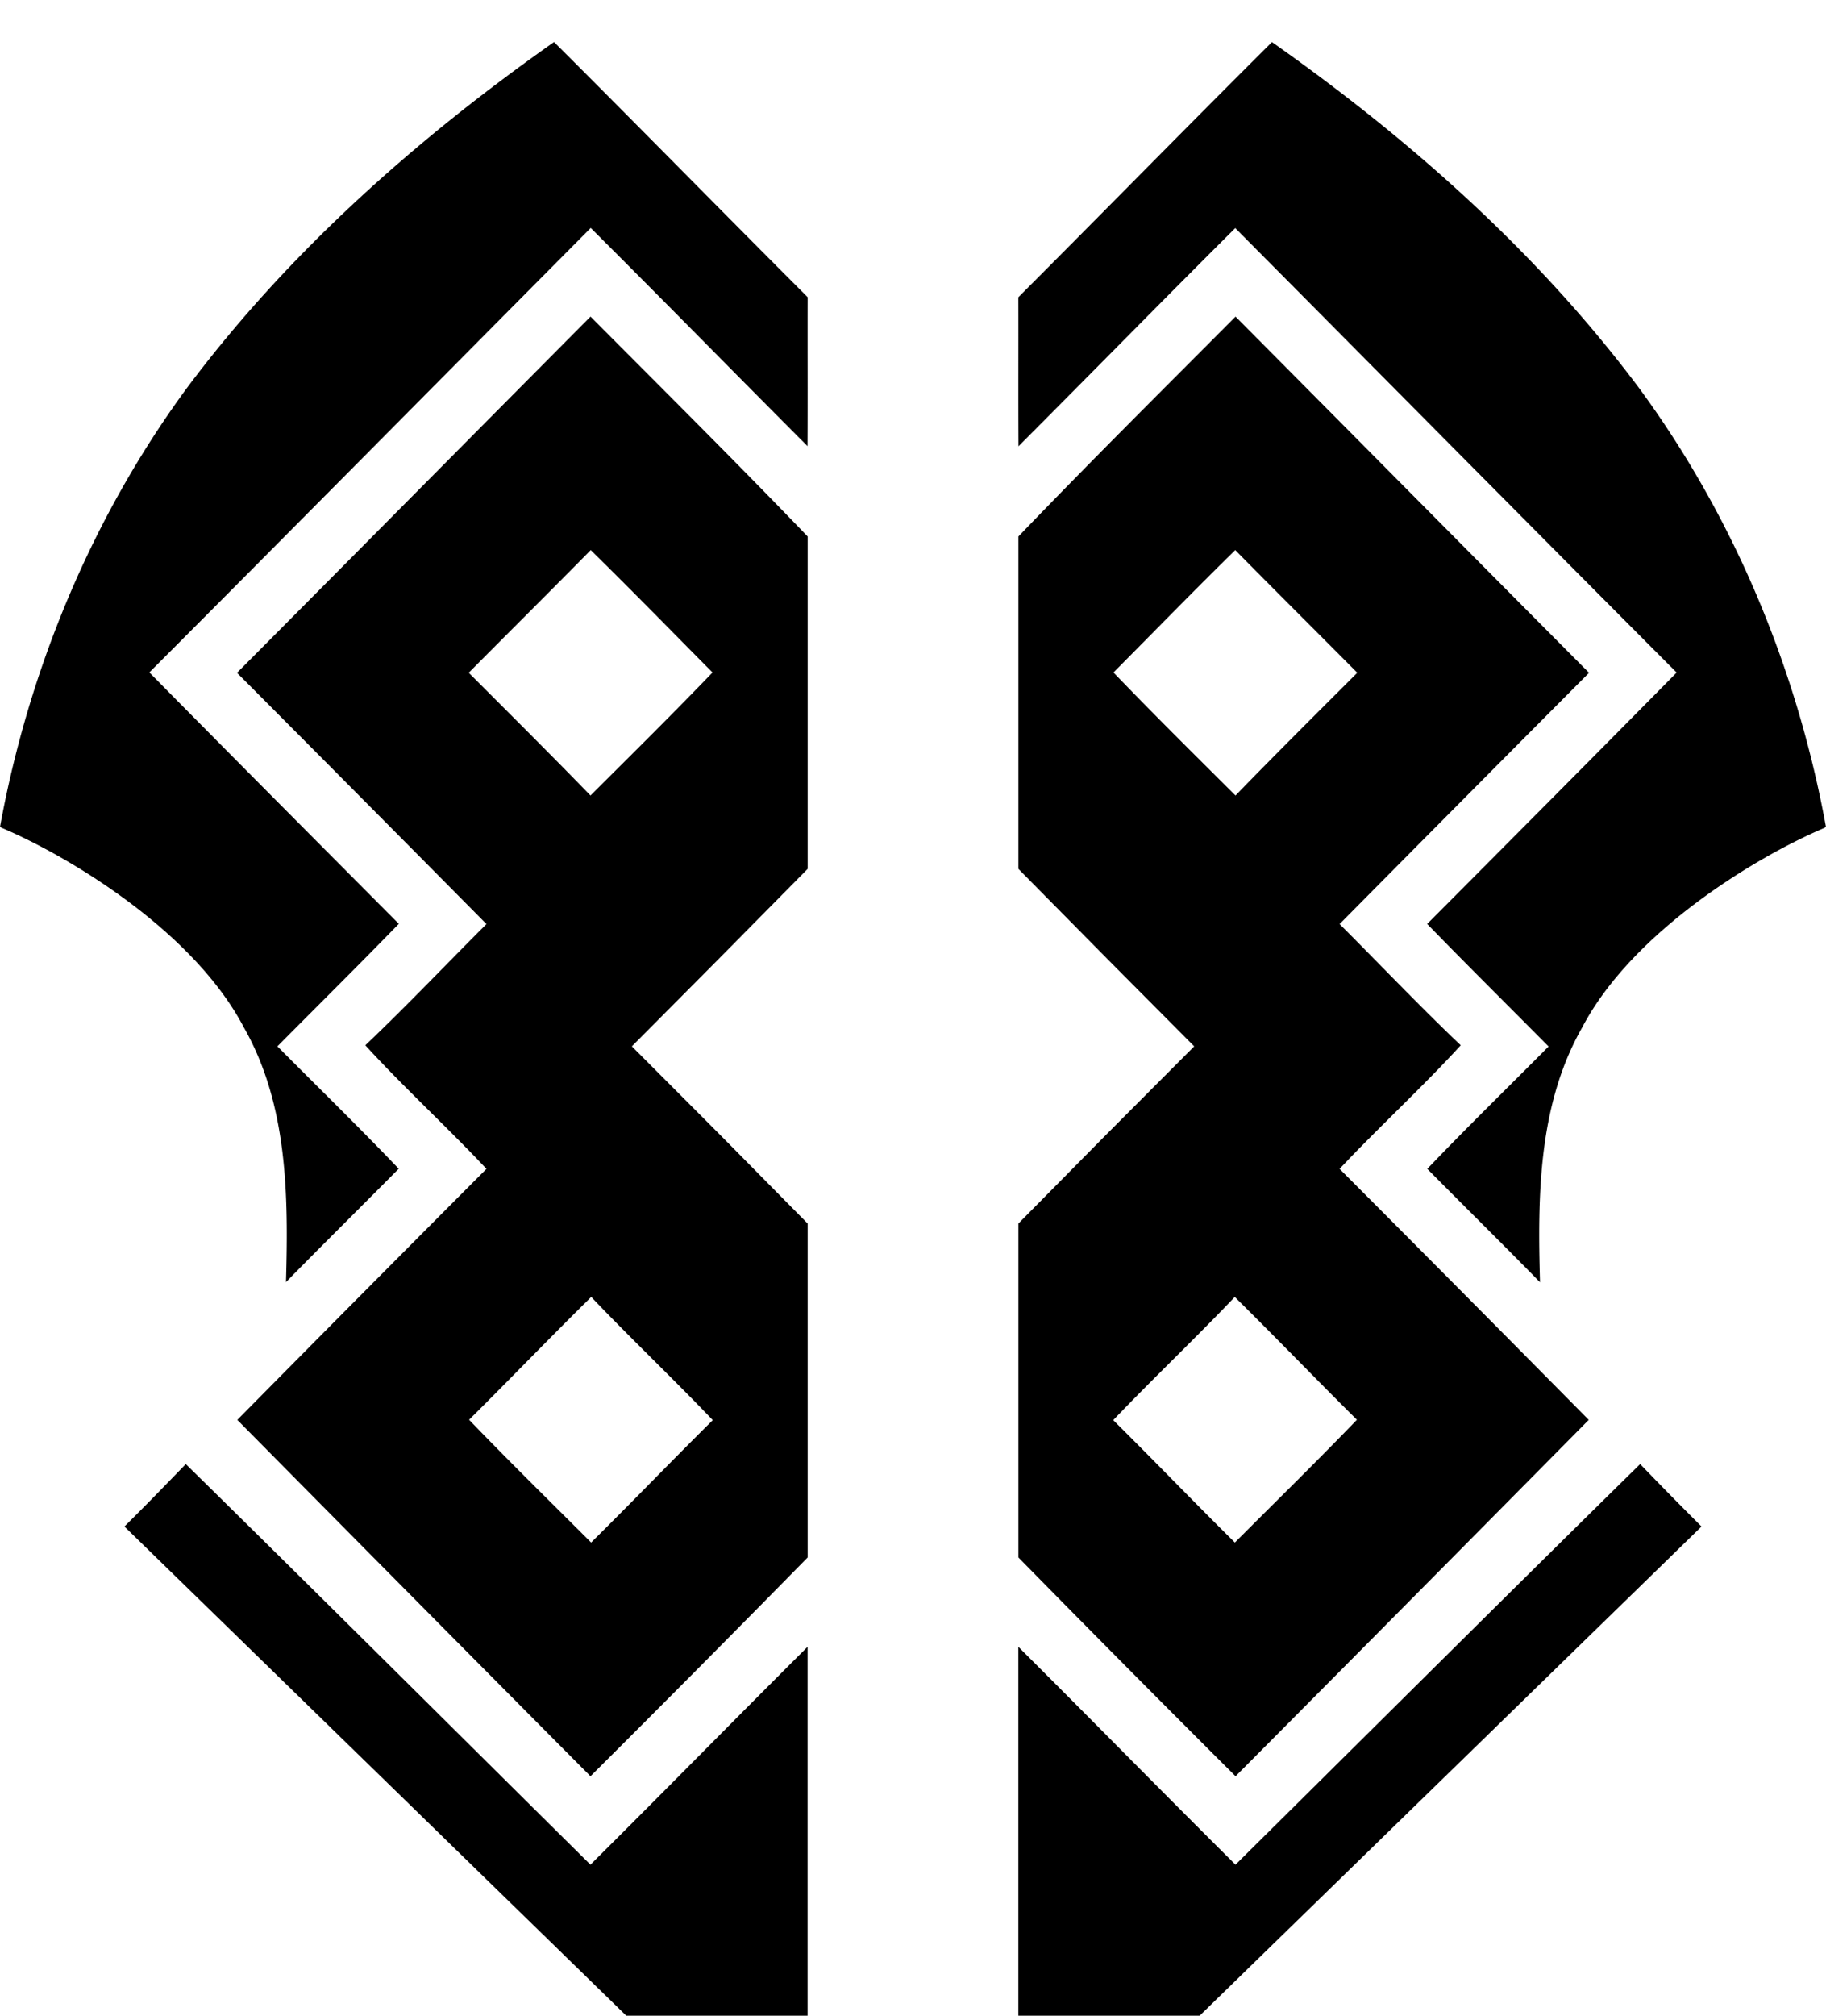 <svg xmlns="http://www.w3.org/2000/svg" viewBox="0 0 29 32"><path fill="black" d="M12.827 4.718C11.48 3.372 10.147 2.01 8.799.667c-2.188 1.54-4.222 3.342-5.83 5.492C1.462 8.209.458 10.624.001 13.123c.009.007.018.016.028.02 1.061.45 3.037 1.631 3.843 3.166.699 1.226.709 2.673.67 4.045.593-.606 1.197-1.199 1.79-1.8-.63-.661-1.285-1.296-1.926-1.943.641-.647 1.292-1.29 1.928-1.945-1.323-1.329-2.645-2.656-3.962-3.991 2.341-2.346 4.673-4.704 7.01-7.056 1.153 1.149 2.292 2.311 3.443 3.464.004-.79 0-1.579.002-2.367zm-3.449.308c1.154 1.159 2.315 2.312 3.449 3.491v5.277c-1.859 1.881-.928.942-2.792 2.817 1.866 1.871.935.933 2.792 2.813v5.301a434.375 434.375 0 01-3.449 3.473 2493.068 2493.068 0 01-5.609-5.657c1.316-1.333 2.635-2.66 3.957-3.985-.628-.668-1.306-1.286-1.924-1.962.657-.624 1.281-1.283 1.924-1.924a1862.623 1862.623 0 00-3.962-3.989c1.874-1.883 3.743-3.772 5.615-5.655zm.011 15.564c-.653.643-1.289 1.304-1.939 1.949.635.661 1.29 1.3 1.938 1.949.649-.641 1.283-1.3 1.932-1.943-.634-.663-1.298-1.292-1.93-1.955zM9.382 8.733c-.643.652-1.293 1.297-1.938 1.947.647.647 1.296 1.292 1.934 1.949.649-.647 1.302-1.292 1.938-1.953-.643-.649-1.282-1.303-1.934-1.943zM2.951 23.242c-.322.333-.645.665-.975.992l8.655 8.433h2.195v-6.524c-1.154 1.149-2.293 2.312-3.449 3.459-2.143-2.121-4.276-4.248-6.427-6.36zm23.098 0c-2.151 2.112-4.284 4.239-6.427 6.36-1.156-1.147-2.295-2.31-3.449-3.459v6.524h2.195l8.655-8.433a70.113 70.113 0 01-.975-.992zM19.618 8.733c-.652.64-1.29 1.294-1.934 1.943.636.661 1.288 1.306 1.938 1.953.637-.657 1.287-1.302 1.934-1.949-.645-.65-1.295-1.295-1.938-1.947zM19.61 20.59c-.632.663-1.296 1.292-1.93 1.955.649.643 1.283 1.302 1.932 1.943.647-.649 1.302-1.288 1.938-1.949-.651-.645-1.287-1.306-1.939-1.949zm.012-15.564c1.872 1.883 3.741 3.772 5.615 5.655a1862.623 1862.623 0 00-3.962 3.989c.643.641 1.267 1.3 1.924 1.924-.618.676-1.296 1.294-1.924 1.962a1144.57 1144.57 0 013.957 3.985 2720.764 2720.764 0 01-5.609 5.657 451.687 451.687 0 01-3.449-3.473v-5.301c1.857-1.879.927-.942 2.792-2.813-1.864-1.875-.933-.936-2.792-2.817V8.517c1.134-1.18 2.295-2.332 3.449-3.491zm-3.449-.308c.002.788-.002 1.577.002 2.367 1.151-1.153 2.29-2.315 3.443-3.464 2.337 2.352 4.67 4.71 7.01 7.056-1.317 1.335-2.639 2.662-3.962 3.991.636.655 1.287 1.298 1.928 1.945-.641.647-1.296 1.282-1.926 1.943.593.601 1.197 1.193 1.79 1.8-.039-1.372-.029-2.819.67-4.045.806-1.535 2.782-2.716 3.843-3.166.011-.005.019-.014.028-.02-.457-2.499-1.461-4.915-2.968-6.965-1.608-2.15-3.643-3.952-5.83-5.492-1.349 1.343-2.682 2.704-4.028 4.051z"/></svg>
